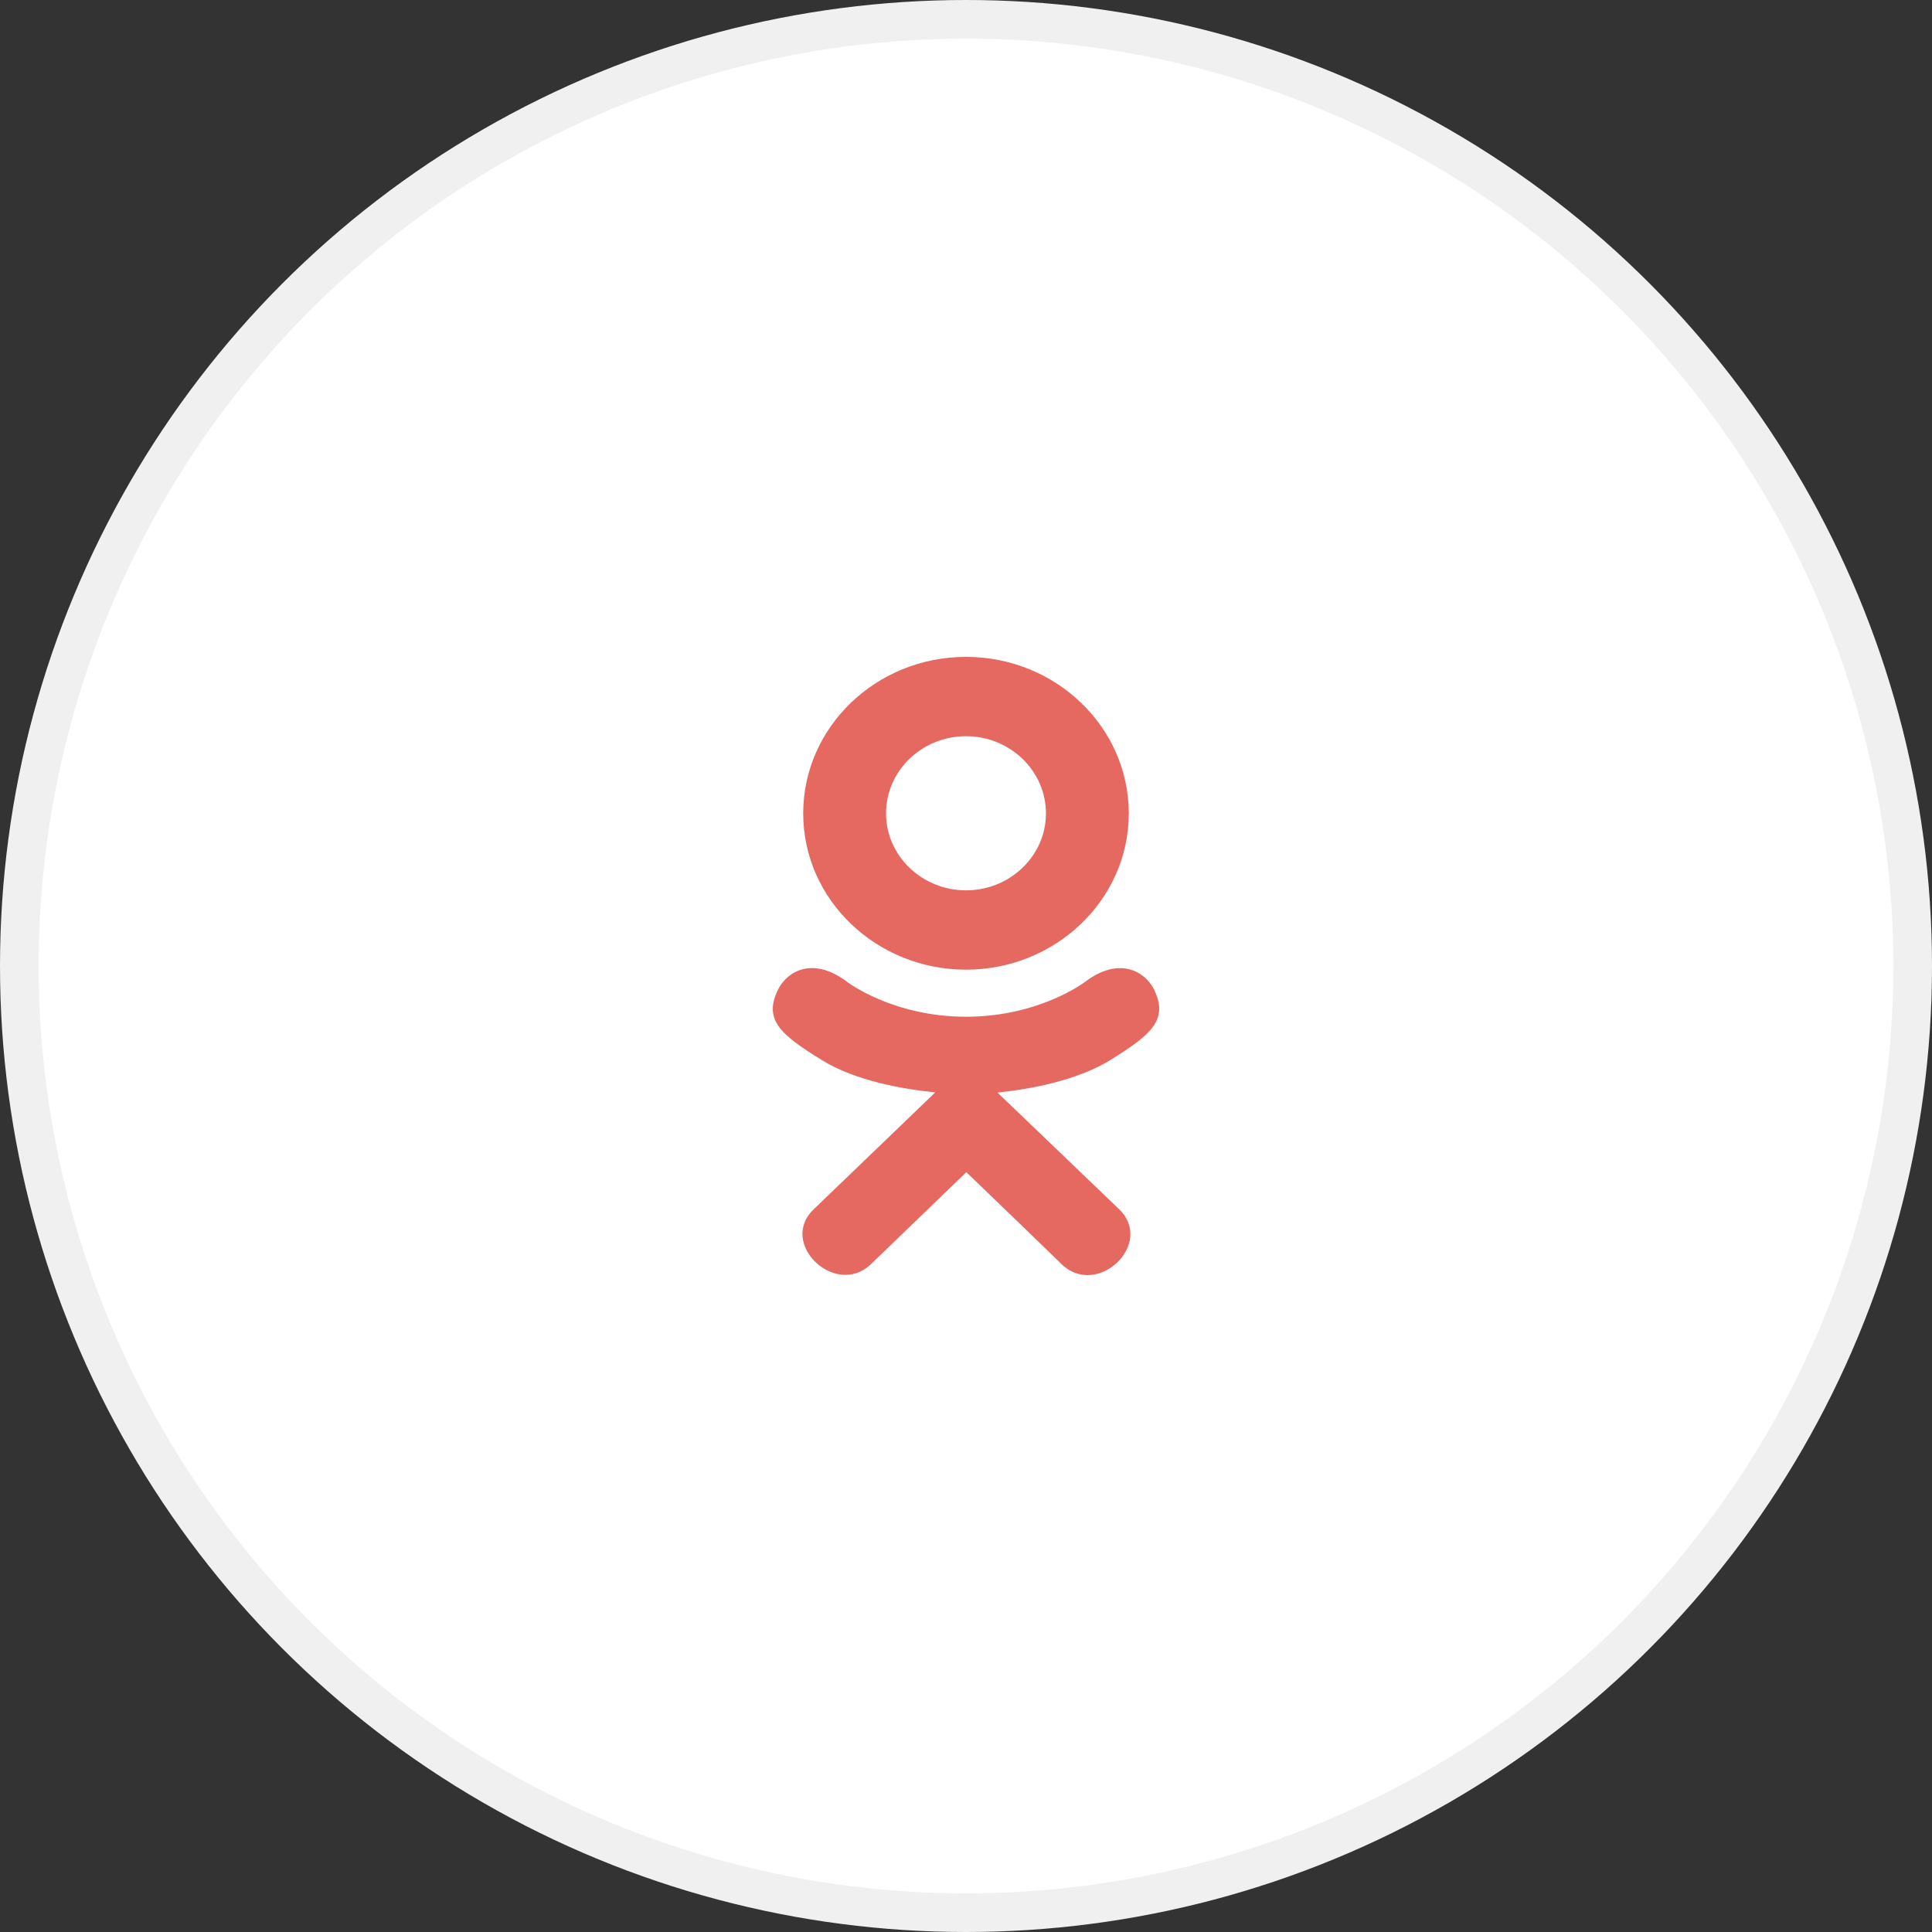 <svg width="50" height="50" viewBox="0 0 50 50" fill="none" xmlns="http://www.w3.org/2000/svg">
<rect x="0" y="0" width="50" height="50" fill="#333333" stroke="none"/>
<circle cx="25" cy="25" r="24.5" fill="white" stroke="#F0F0F0"/>
<path d="M20.147 25.587C19.739 26.391 20.203 26.775 21.262 27.431C22.162 27.987 23.405 28.19 24.204 28.271C23.877 28.586 25.377 27.143 21.056 31.299C20.14 32.177 21.615 33.585 22.53 32.726L25.009 30.336C25.957 31.249 26.867 32.123 27.487 32.729C28.403 33.592 29.877 32.195 28.971 31.302C28.903 31.237 25.613 28.081 25.814 28.275C26.622 28.193 27.847 27.978 28.737 27.434L28.736 27.433C29.795 26.774 30.259 26.391 29.856 25.587C29.613 25.131 28.957 24.75 28.083 25.409C28.083 25.409 26.904 26.313 25.001 26.313C23.098 26.313 21.92 25.409 21.92 25.409C21.047 24.747 20.388 25.131 20.147 25.587Z" fill="#E66961"/>
<path d="M25 25.095C27.319 25.095 29.213 23.283 29.213 21.052C29.213 18.812 27.319 17 25 17C22.68 17 20.787 18.812 20.787 21.052C20.787 23.283 22.68 25.095 25 25.095ZM25 19.053C26.14 19.053 27.069 19.947 27.069 21.052C27.069 22.148 26.14 23.042 25 23.042C23.86 23.042 22.931 22.148 22.931 21.052C22.93 19.946 23.86 19.053 25 19.053Z" fill="#E66961"/>
</svg>
